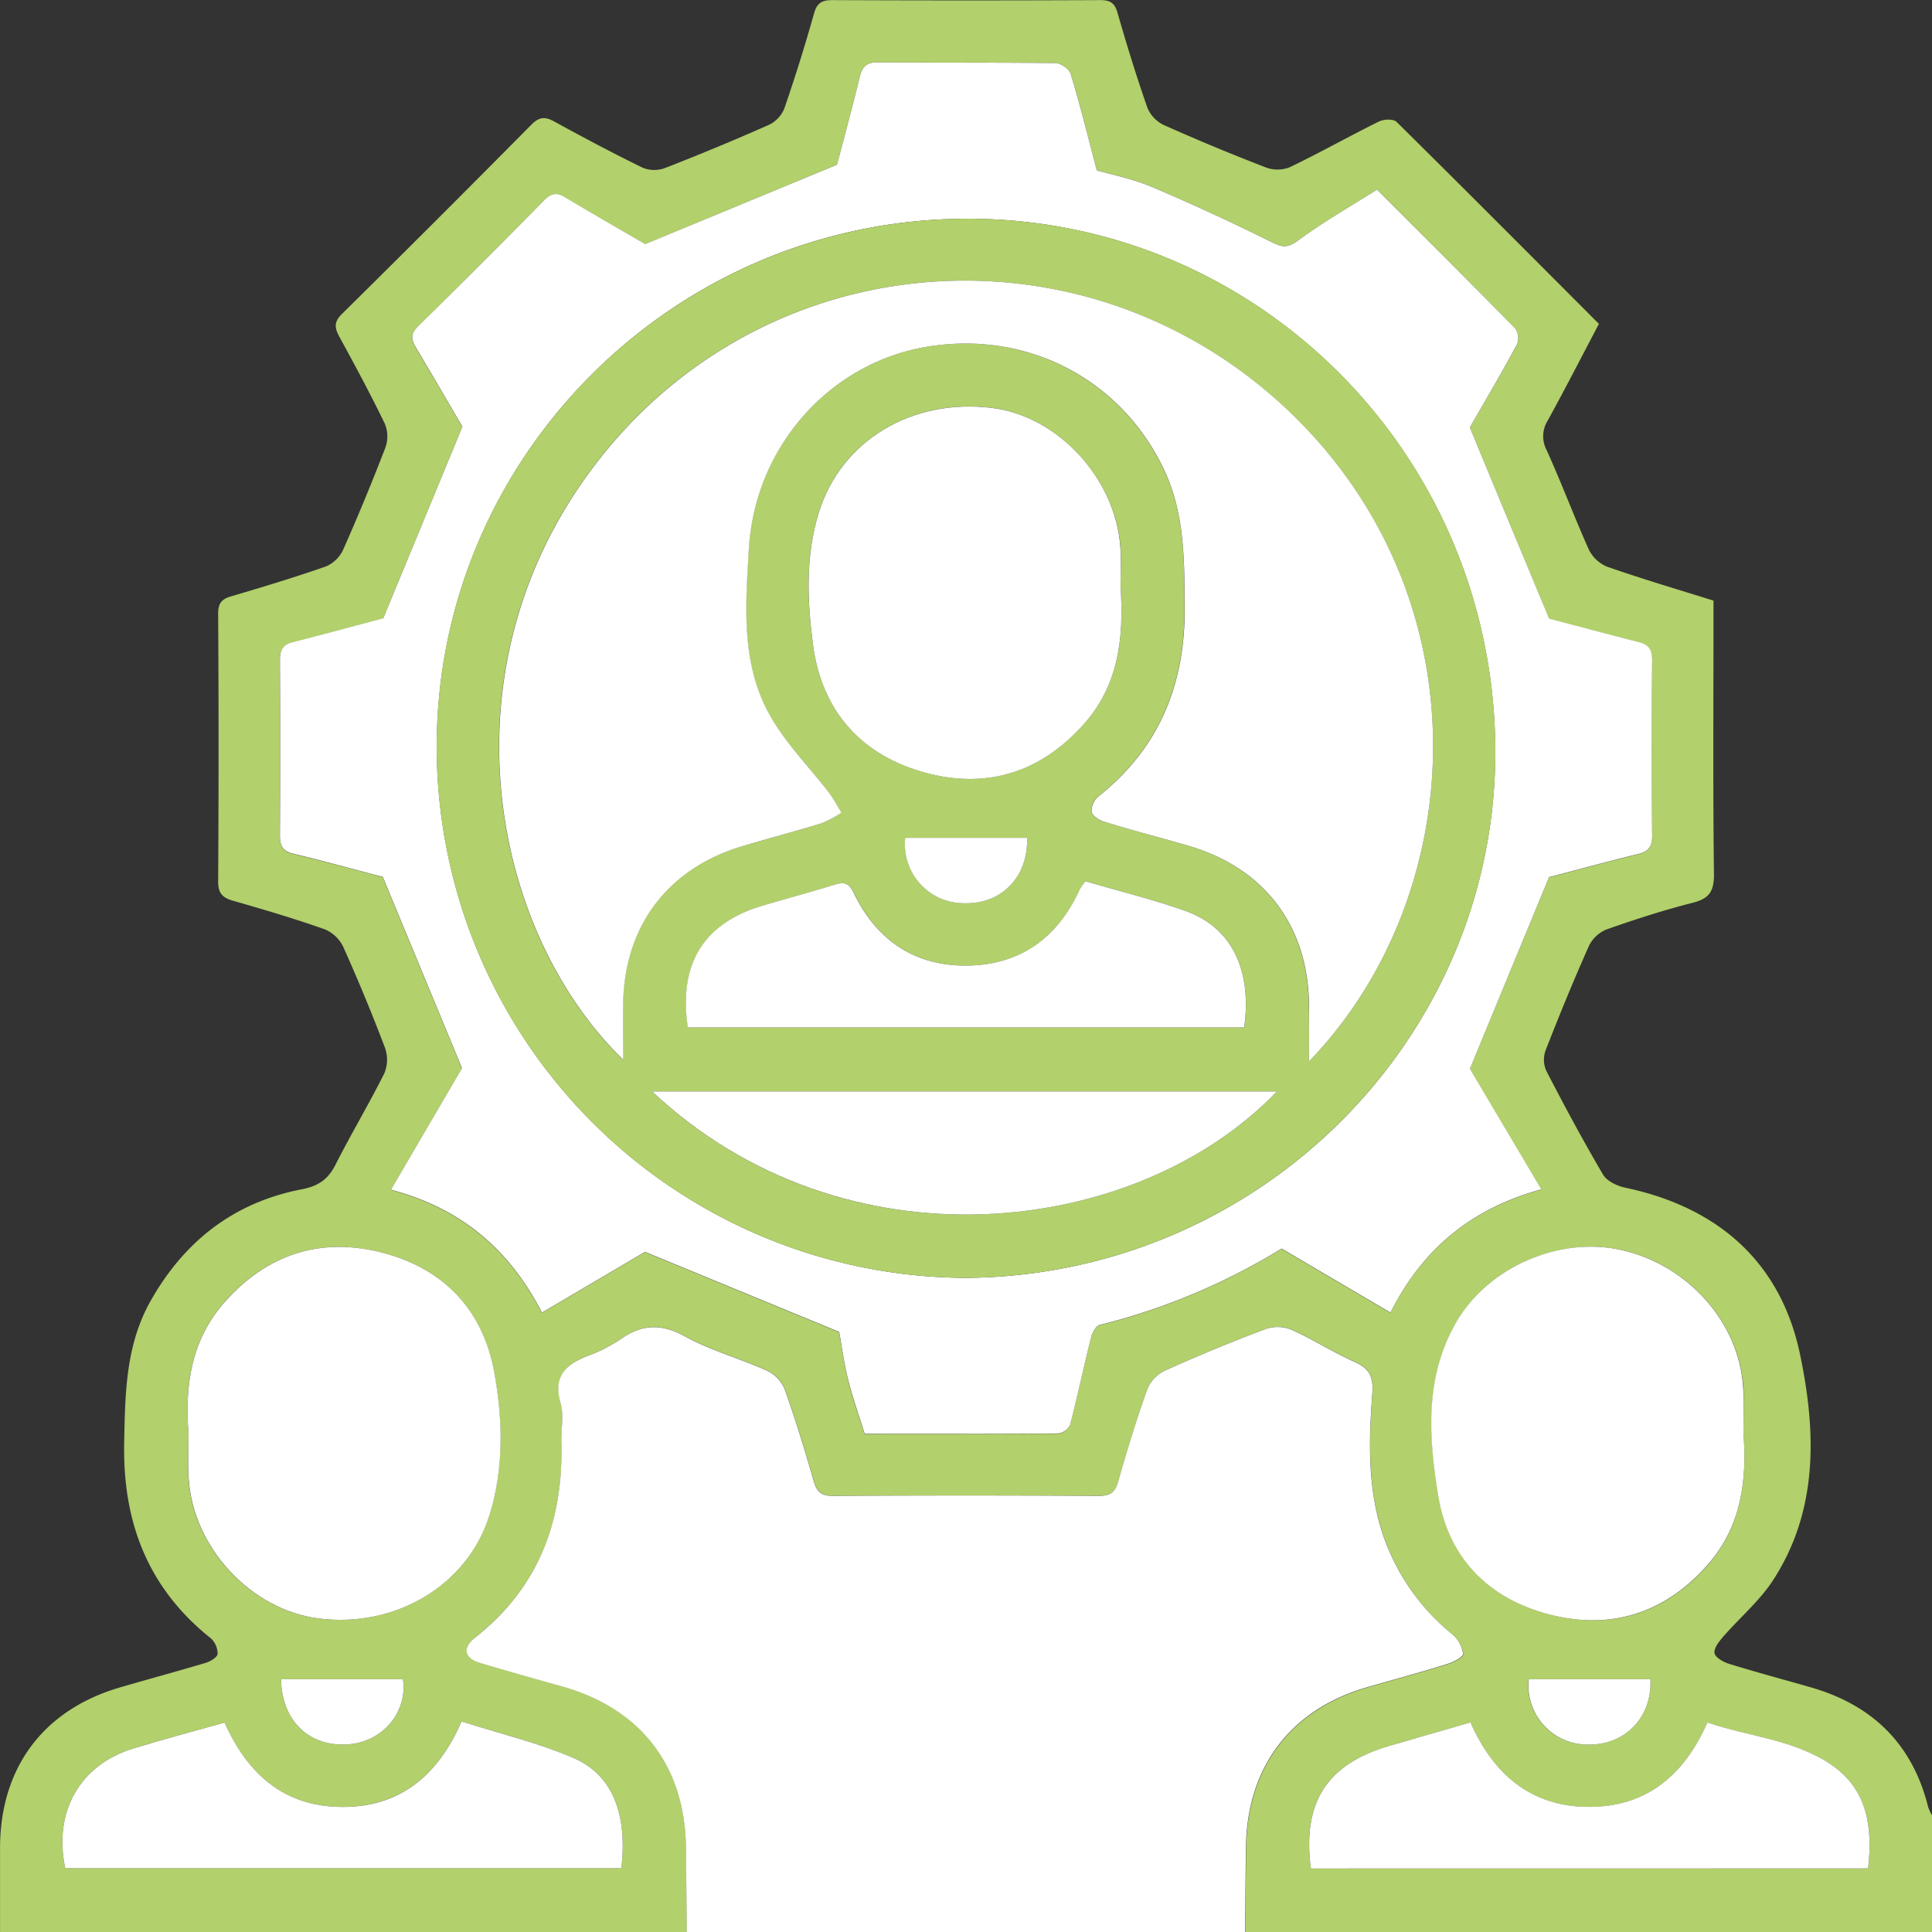 <svg id="Layer_1" data-name="Layer 1" xmlns="http://www.w3.org/2000/svg" viewBox="0 0 495.06 495.1"><rect x="0" y="0" width="495.06" height="495.1" fill="#333333" stroke="none"/><defs><style>.cls-1{fill:#b2d06b;}.cls-2{fill:#fff;}</style></defs><path class="cls-1" d="M53.9,675.52c0-7.25,0-14.5,0-21.75.09-20.53,11.2-35.3,30.87-41,7.26-2.12,14.56-4.08,21.8-6.25,1.2-.36,3-1.42,3.07-2.28a5.33,5.33,0,0,0-1.71-4c-16.14-12.86-22.62-29.77-22.22-50.08.25-12.64.34-25.07,6.85-36.53,8.69-15.31,21.39-25.13,38.68-28.47,4.24-.82,6.72-2.53,8.63-6.32,4-7.9,8.56-15.5,12.51-23.41a9.09,9.09,0,0,0,.16-6.52q-4.95-13.06-10.68-25.83a9.22,9.22,0,0,0-4.73-4.52c-7.73-2.73-15.6-5.07-23.49-7.32-2.72-.78-3.87-1.9-3.85-4.95q.21-34.32,0-68.64c0-2.55.82-3.69,3.24-4.4,8.18-2.4,16.34-4.88,24.39-7.69a8.57,8.57,0,0,0,4.38-4.24q5.77-13,10.87-26.28a8.49,8.49,0,0,0-.19-6.08c-3.64-7.53-7.62-14.9-11.62-22.24-1.22-2.24-1.46-3.77.63-5.83q24.42-24.12,48.56-48.52c2-2,3.46-2.13,5.82-.84,7.48,4.1,15,8.11,22.67,11.85a7.83,7.83,0,0,0,5.66.13q13.47-5.23,26.7-11.09a8,8,0,0,0,3.94-4.12q4.17-12.09,7.63-24.4c.77-2.72,2-3.46,4.71-3.45q34.32.15,68.65,0c2.49,0,3.67.68,4.4,3.2,2.35,8.19,4.86,16.34,7.68,24.39a8.52,8.52,0,0,0,4.21,4.42q13,5.81,26.26,10.91a8.52,8.52,0,0,0,6.07-.13c7.68-3.7,15.12-7.89,22.76-11.67,1.24-.62,3.73-.72,4.53.07,17.3,17.09,34.45,34.33,51.86,51.77-4.39,8.34-8.64,16.63-13.13,24.79a7.55,7.55,0,0,0-.26,7.57c3.77,8.34,7,16.94,10.72,25.29a9.16,9.16,0,0,0,4.68,4.54c8.94,3.13,18,5.8,27.35,8.72v5c0,21.75-.15,43.51.12,65.26,0,4.41-1.35,6.12-5.49,7.18-7.47,1.9-14.83,4.28-22.11,6.85a8.63,8.63,0,0,0-4.45,4.22c-3.92,8.8-7.58,17.73-11.08,26.7a7.07,7.07,0,0,0,.14,5.24c4.66,9,9.45,17.95,14.6,26.68,1,1.67,3.63,2.88,5.71,3.32,23.71,5,39.78,19.07,44.72,42.63,4.11,19.58,4.85,39.92-6.94,58-3.46,5.3-8.51,9.55-12.72,14.39-1.05,1.22-2.44,2.95-2.24,4.22.18,1.11,2.26,2.3,3.71,2.75,6.91,2.13,13.91,4,20.87,6,15.87,4.53,26.16,14.54,30.17,30.73a13,13,0,0,0,1,2.13v30H373c.07-7.4.09-14.81.23-22.22.38-20.28,11.53-34.9,30.93-40.54,6.8-2,13.63-3.81,20.39-5.9,1.64-.51,4.33-1.81,4.3-2.65a7.78,7.78,0,0,0-2.7-5A56,56,0,0,1,407.76,572c-3.42-11.32-3.07-22.95-2.2-34.5.32-4.23-.63-6.39-4.49-8.11-5.57-2.48-10.76-5.83-16.33-8.32a9.46,9.46,0,0,0-6.59-.1q-13.06,4.95-25.83,10.68a9.19,9.19,0,0,0-4.44,4.81c-2.75,7.72-5.17,15.57-7.4,23.46-.81,2.85-2.1,3.79-5,3.78q-34.08-.18-68.16,0c-3.08,0-4.14-1.2-4.93-3.92-2.27-7.88-4.66-15.74-7.42-23.45a9.26,9.26,0,0,0-4.54-4.73c-6.88-3.1-14.31-5.11-20.88-8.72-6-3.28-10.89-3.29-16.34.5a39.88,39.88,0,0,1-8.57,4.4c-5.73,2.19-9,5.24-7.08,12.13.89,3.14.1,6.73.2,10.11.55,20.21-5.88,37.27-22.17,50.05-3.29,2.58-2.65,5.26,1.33,6.44,7.1,2.1,14.23,4.07,21.34,6.11,20,5.75,31.16,20.36,31.42,41.14.09,7.24.15,14.49.22,21.73ZM430.52,289.94c4-6.93,8.22-14.06,12.17-21.35a4.38,4.38,0,0,0-.59-4C430.61,252.84,419,241.26,406.75,229c-6.83,4.33-13.78,8.31-20.19,13-2.54,1.87-3.85,1.9-6.55.57-10.22-5-20.57-9.87-31.06-14.31-4.95-2.1-10.34-3.13-14-4.19-2.39-9-4.33-16.93-6.7-24.69-.38-1.27-2.63-2.79-4-2.81-15.14-.2-30.29-.06-45.44-.18-2.83,0-3.95,1.1-4.59,3.69-1.89,7.74-4,15.42-5.84,22.53L219.2,243c-6.62-3.85-13.68-7.87-20.64-12.06-2.22-1.33-3.6-.87-5.34.9Q177.28,248,161.09,264c-1.86,1.83-2,3.25-.73,5.39,4.19,7,8.25,14,12,20.43-6.76,16.36-13.65,33-20.28,49.09-7.59,2-15.43,4.13-23.3,6.15-2.44.63-3.2,2-3.18,4.47q.16,22.47,0,44.95c0,2.65.63,4.09,3.43,4.76,7.89,1.89,15.72,4,22.93,5.94l20.29,49-18.21,31.15c18,4.78,30.39,15.31,38.7,31.49l26.4-15.56,49.76,20.52c.66,3.59,1.28,8.18,2.39,12.64s2.71,8.88,4.14,13.46c16.71,0,33.13,0,49.56-.09a4,4,0,0,0,3.05-2.11c1.92-7.42,3.49-14.92,5.35-22.36.31-1.26,1.28-3.09,2.28-3.34a165.48,165.48,0,0,0,46.59-19.56l27.88,16.39c8.29-16.46,20.89-26.69,38.67-31.57q-9.7-16.37-18.3-30.87c6.73-16.32,13.62-33,20.27-49.12,7.4-1.94,15.08-4.05,22.82-5.93,2.65-.64,3.64-1.82,3.61-4.62q-.19-22.47,0-44.95c0-2.76-.85-4.09-3.48-4.75-7.88-2-15.72-4.09-22.93-6C444.1,322.72,437.24,306.17,430.52,289.94ZM102.2,547.73c0,3.86-.21,7.74,0,11.59,1.13,17.67,15.93,33.56,33.2,35.8,19.68,2.55,38.19-8.43,43.83-26.34,3.81-12.11,3.48-24.7,1.24-36.86-3-16.34-13.54-27-29.7-30.77-15.31-3.61-28.61.88-39.19,12.73C102.94,523.59,101.19,535.32,102.2,547.73Zm398.43-.16c0-3.87.21-7.74,0-11.59-1.06-16.61-14.1-31.33-31-35.2-16-3.67-34.25,4.27-42.43,18.29-8.29,14.22-7.16,29.72-4.69,44.72,2.73,16.59,13.86,27.15,30.26,30.75,15.35,3.37,28.6-1.38,39-13.43C500.08,571.39,501.58,559.77,500.63,547.57ZM111.44,621.81c-8,2.27-15.77,4.3-23.42,6.65-13.68,4.2-20.5,16.28-17.41,30.68h142.5c1.59-13.76-2.24-23.91-12.22-28.23-9.19-4-19.09-6.3-28.73-9.37-6.13,14-16,22-30.8,21.9C127,643.3,117.39,635.4,111.44,621.81Zm278.35,37.4H532.58c1.21-10.58-.17-20.15-9.28-26.46-9.57-6.61-21.28-7.29-31.91-10.93-6.09,13.84-15.89,21.68-30.47,21.62-14.77-.05-24.41-8.41-30.23-21.64-7.19,2.07-14,4-20.76,6C393.9,632.45,387.57,642.21,389.79,659.21ZM125.9,610.7c.19,10.71,7.28,17.56,17.53,16.66,8.83-.78,14.92-8.54,13.71-16.66Zm350.89,0h-31.2a15.13,15.13,0,0,0,15,16.75C470.39,627.7,477.29,620.32,476.79,610.7Z" transform="translate(-53.89 -180.42)"/><path class="cls-2" d="M229.87,675.52c-.07-7.24-.13-14.49-.22-21.73-.26-20.78-11.42-35.39-31.42-41.14-7.11-2-14.24-4-21.34-6.11-4-1.18-4.62-3.86-1.33-6.44,16.29-12.78,22.72-29.84,22.17-50.05-.1-3.38.69-7-.2-10.11-2-6.89,1.35-9.94,7.08-12.13a39.88,39.88,0,0,0,8.57-4.4c5.45-3.79,10.37-3.78,16.34-.5,6.57,3.61,14,5.62,20.88,8.72a9.26,9.26,0,0,1,4.54,4.73c2.76,7.71,5.15,15.57,7.42,23.45.79,2.72,1.85,3.93,4.93,3.92q34.08-.21,68.16,0c2.93,0,4.22-.93,5-3.78,2.23-7.89,4.65-15.74,7.4-23.46a9.19,9.19,0,0,1,4.44-4.81q12.74-5.74,25.83-10.68a9.46,9.46,0,0,1,6.59.1c5.57,2.49,10.76,5.84,16.33,8.32,3.86,1.72,4.81,3.88,4.49,8.11-.87,11.55-1.22,23.18,2.2,34.5a56,56,0,0,0,18.36,27.22,7.78,7.78,0,0,1,2.7,5c0,.84-2.66,2.14-4.3,2.65-6.76,2.09-13.59,3.92-20.39,5.9-19.4,5.64-30.55,20.26-30.93,40.54-.14,7.41-.16,14.82-.23,22.22Z" transform="translate(-53.89 -180.42)"/><path class="cls-2" d="M430.52,289.94c6.72,16.23,13.58,32.78,20.31,49,7.21,1.89,15.05,4,22.93,6,2.63.66,3.51,2,3.48,4.75q-.21,22.47,0,44.95c0,2.8-1,4-3.61,4.62-7.74,1.88-15.42,4-22.82,5.93-6.65,16.11-13.54,32.8-20.27,49.12q8.61,14.51,18.3,30.87c-17.78,4.88-30.38,15.11-38.67,31.57l-27.88-16.39a165.48,165.48,0,0,1-46.59,19.56c-1,.25-2,2.08-2.28,3.34-1.86,7.44-3.43,14.94-5.35,22.36a4,4,0,0,1-3.05,2.11c-16.43.13-32.85.09-49.56.09-1.43-4.58-3-9-4.14-13.46s-1.73-9.05-2.39-12.64L219.16,501.2l-26.4,15.56c-8.31-16.18-20.68-26.71-38.7-31.49l18.21-31.15-20.29-49c-7.21-1.89-15-4.05-22.93-5.94-2.8-.67-3.45-2.11-3.43-4.76q.15-22.47,0-44.95c0-2.51.74-3.84,3.18-4.47,7.87-2,15.71-4.14,23.3-6.15,6.63-16.06,13.52-32.73,20.28-49.09-3.77-6.42-7.83-13.47-12-20.43-1.28-2.14-1.13-3.56.73-5.39q16.2-15.93,32.13-32.13c1.74-1.77,3.12-2.23,5.34-.9,7,4.19,14,8.21,20.64,12.06l49.15-20.35c1.86-7.11,3.95-14.79,5.84-22.53.64-2.59,1.76-3.72,4.59-3.69,15.15.12,30.3,0,45.44.18,1.41,0,3.66,1.54,4,2.81,2.37,7.76,4.31,15.66,6.7,24.69,3.65,1.06,9,2.09,14,4.19,10.49,4.44,20.84,9.27,31.06,14.31,2.7,1.33,4,1.3,6.55-.57,6.41-4.71,13.36-8.69,20.19-13,12.22,12.23,23.86,23.81,35.35,35.53a4.38,4.38,0,0,1,.59,4C438.74,275.88,434.51,283,430.52,289.94ZM301.64,507.86c75.36-.69,136.28-62,135.39-136.33C436.13,296.19,375.46,236,301,236.47c-75,.5-135.61,61.65-135.19,136A136.09,136.09,0,0,0,301.64,507.86Z" transform="translate(-53.89 -180.42)"/><path class="cls-2" d="M102.2,547.73c-1-12.41.74-24.14,9.42-33.85,10.58-11.85,23.88-16.34,39.19-12.73,16.16,3.81,26.7,14.43,29.7,30.77,2.24,12.16,2.57,24.75-1.24,36.86-5.64,17.91-24.15,28.89-43.83,26.34-17.27-2.24-32.07-18.13-33.2-35.8C102,555.47,102.2,551.59,102.2,547.73Z" transform="translate(-53.89 -180.42)"/><path class="cls-2" d="M500.63,547.57c.95,12.2-.55,23.82-8.93,33.54-10.4,12-23.65,16.8-39,13.43-16.4-3.6-27.53-14.16-30.26-30.75-2.47-15-3.6-30.5,4.69-44.72,8.18-14,26.44-22,42.43-18.29,16.93,3.87,30,18.59,31,35.2C500.84,539.83,500.63,543.7,500.63,547.57Z" transform="translate(-53.89 -180.42)"/><path class="cls-2" d="M111.44,621.81c6,13.59,15.56,21.49,29.92,21.63,14.79.14,24.67-7.87,30.8-21.9,9.64,3.07,19.54,5.39,28.73,9.37,10,4.32,13.81,14.47,12.22,28.23H70.61c-3.09-14.4,3.73-26.48,17.41-30.68C95.67,626.11,103.43,624.08,111.44,621.81Z" transform="translate(-53.89 -180.42)"/><path class="cls-2" d="M389.79,659.21c-2.22-17,4.11-26.76,20.14-31.43,6.78-2,13.57-3.91,20.76-6,5.82,13.23,15.46,21.59,30.23,21.64,14.58.06,24.38-7.78,30.47-21.62,10.63,3.64,22.34,4.32,31.91,10.93,9.11,6.31,10.49,15.88,9.28,26.46Z" transform="translate(-53.89 -180.42)"/><path class="cls-2" d="M125.9,610.7h31.24c1.21,8.12-4.88,15.88-13.71,16.66C133.18,628.26,126.09,621.41,125.9,610.7Z" transform="translate(-53.89 -180.42)"/><path class="cls-2" d="M476.79,610.7c.5,9.62-6.4,17-16.16,16.75a15.13,15.13,0,0,1-15-16.75Z" transform="translate(-53.89 -180.42)"/><path class="cls-1" d="M301.64,507.86A136.09,136.09,0,0,1,165.77,372.45C165.35,298.12,226,237,301,236.47c74.5-.5,135.17,59.72,136.07,135.06C437.92,445.82,377,507.17,301.64,507.86Zm87.68-55.47c40.54-42,45.5-116.91-3.9-165.33-50.63-49.64-131.41-45.48-176.11,8.69-43.58,52.81-30.37,122.6,4.21,156.2,0-5,0-9.63,0-14.25.24-19.91,11.38-34.71,30.45-40.42,6.78-2,13.63-3.82,20.39-5.91a30.48,30.48,0,0,0,5.1-2.7c-1.1-1.77-2.06-3.64-3.32-5.29-5-6.59-11.06-12.61-15.07-19.76-7.41-13.23-6.2-28.13-5.34-42.55,1.55-26,20.5-47.34,45-51.69,26-4.63,50.69,8.17,61.62,31.91,5.08,11,5,22.77,5.06,34.56.17,19.73-6.41,36.19-22.11,48.66a5,5,0,0,0-1.77,3.93c.21,1.06,2,2.17,3.32,2.56,7.23,2.19,14.55,4.09,21.79,6.23,19.3,5.71,30.45,20.59,30.63,40.77C389.35,442.5,389.32,447,389.32,452.39ZM341,330.42c0-2.19.24-6.07,0-9.91C339.71,303,324.87,287,308.08,284.93c-20.57-2.53-38.63,8.35-44.36,26.78-3.49,11.2-3,22.79-1.49,34,2.26,17.07,12.56,28.46,29.27,32.82,15.65,4.08,29.26-.41,40.1-12.57C340.25,356.27,342,344.52,341,330.42Zm-9,75.81a20.85,20.85,0,0,0-1.36,2.06c-5.68,12.47-15.36,19.44-29,19.56-13.48.11-23.25-6.63-29-18.77-1.25-2.62-2.62-2.65-4.9-1.95-6,1.84-12,3.51-18.06,5.25-15.35,4.44-22,15-19.48,31.3H372.73c2-14.73-3.3-25.66-15-29.82C349.4,410.91,340.79,408.8,332,406.23ZM221,460.09c49,46.14,123.68,37.79,160.1,0Zm96-65H285.86a15.13,15.13,0,0,0,15,16.77C310.62,412.18,317.37,405,317.08,395.1Z" transform="translate(-53.89 -180.42)"/><path class="cls-2" d="M389.32,452.39c0-5.4,0-9.89,0-14.39-.18-20.18-11.33-35.06-30.63-40.77-7.24-2.14-14.56-4-21.79-6.23-1.31-.39-3.11-1.5-3.32-2.56a5,5,0,0,1,1.77-3.93c15.7-12.47,22.28-28.93,22.11-48.66-.09-11.79,0-23.52-5.06-34.56-10.93-23.74-35.58-36.54-61.62-31.91-24.53,4.35-43.48,25.69-45,51.69-.86,14.42-2.07,29.32,5.34,42.55,4,7.15,10,13.17,15.07,19.76,1.26,1.65,2.22,3.52,3.32,5.29a30.48,30.48,0,0,1-5.1,2.7c-6.76,2.09-13.61,3.88-20.39,5.91-19.07,5.71-30.21,20.51-30.45,40.42-.05,4.62,0,9.25,0,14.25-34.58-33.6-47.79-103.39-4.21-156.2,44.7-54.17,125.48-58.33,176.11-8.69C434.82,335.48,429.86,410.43,389.32,452.39Z" transform="translate(-53.89 -180.42)"/><path class="cls-2" d="M341,330.42c1,14.1-.75,25.85-9.4,35.56-10.84,12.16-24.45,16.65-40.1,12.57-16.71-4.36-27-15.75-29.27-32.82-1.48-11.23-2-22.82,1.49-34,5.73-18.43,23.79-29.31,44.36-26.78,16.79,2.06,31.63,18,32.88,35.58C341.24,324.35,341,328.23,341,330.42Z" transform="translate(-53.89 -180.42)"/><path class="cls-2" d="M332,406.23c8.78,2.57,17.39,4.68,25.7,7.63,11.72,4.16,17.05,15.09,15,29.82H230.15c-2.49-16.34,4.13-26.86,19.48-31.3,6-1.74,12.06-3.41,18.06-5.25,2.28-.7,3.65-.67,4.9,1.95,5.78,12.14,15.55,18.88,29,18.77,13.67-.12,23.35-7.09,29-19.56A20.85,20.85,0,0,1,332,406.23Z" transform="translate(-53.89 -180.42)"/><path class="cls-2" d="M221,460.09h160.1C344.71,497.88,270.05,506.23,221,460.09Z" transform="translate(-53.89 -180.42)"/><path class="cls-2" d="M317.08,395.1c.29,9.94-6.46,17.08-16.24,16.77a15.13,15.13,0,0,1-15-16.77Z" transform="translate(-53.89 -180.42)"/></svg>